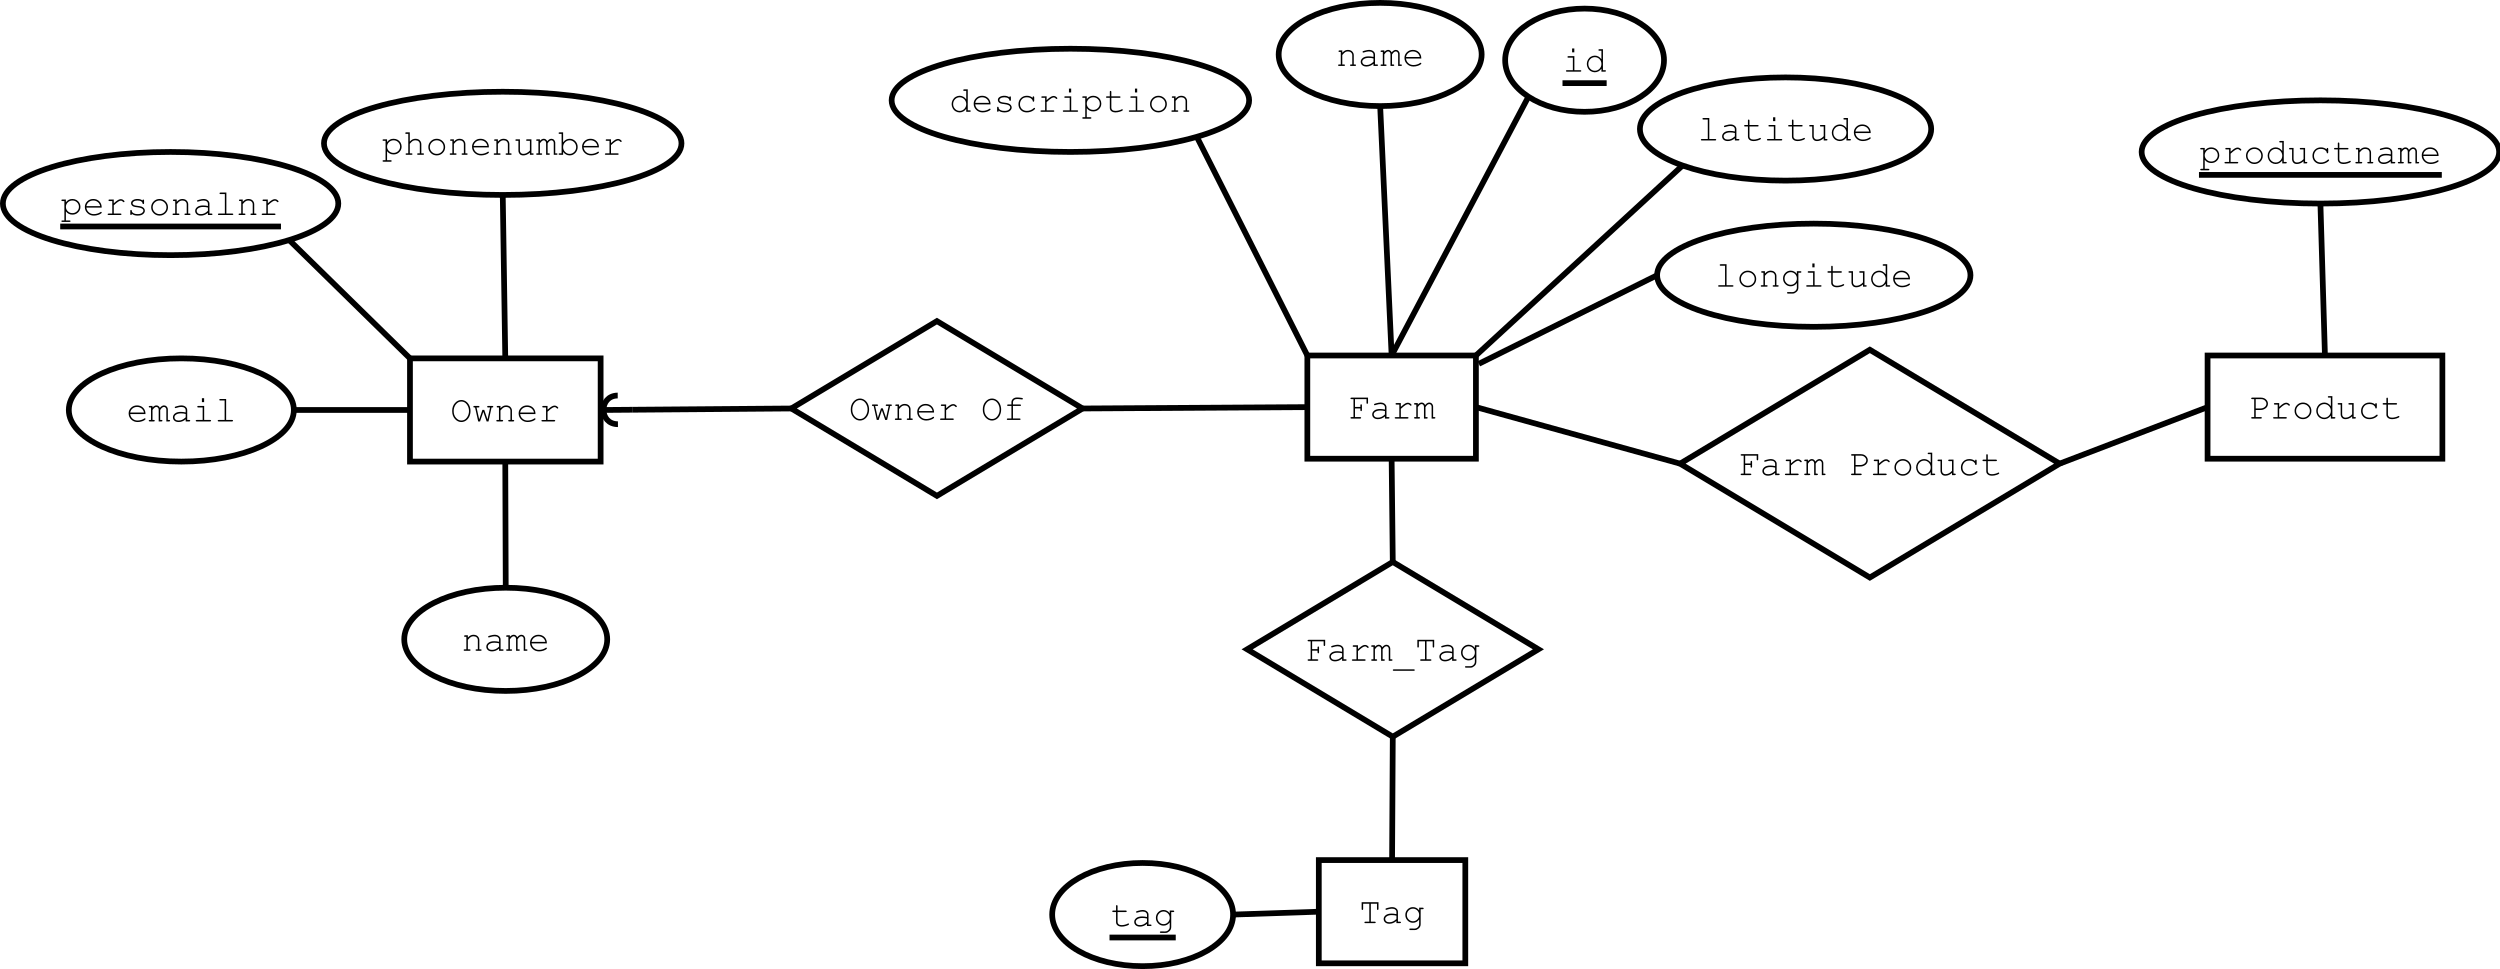 <?xml version="1.0" encoding="UTF-8"?>
<svg xmlns="http://www.w3.org/2000/svg" xmlns:xlink="http://www.w3.org/1999/xlink" width="872pt" height="338pt" viewBox="0 0 872 338" version="1.1">
<defs>
<g>
<symbol overflow="visible" id="glyph0-0">
<path style="stroke:none;" d="M 2.574 -3.531 L 2.574 -0.523 L 4.371 -0.523 C 4.496 -0.52 4.586 -0.496 4.641 -0.453 C 4.695 -0.402 4.723 -0.34 4.723 -0.262 C 4.723 -0.184 4.695 -0.121 4.641 -0.074 C 4.586 -0.023 4.496 0 4.371 0 L 1.344 0 C 1.215 0 1.125 -0.023 1.074 -0.074 C 1.016 -0.121 0.988 -0.184 0.992 -0.262 C 0.988 -0.34 1.016 -0.402 1.074 -0.453 C 1.125 -0.496 1.215 -0.52 1.344 -0.523 L 2.051 -0.523 L 2.051 -6.785 L 1.344 -6.785 C 1.215 -6.785 1.125 -6.809 1.074 -6.855 C 1.016 -6.902 0.988 -6.965 0.992 -7.047 C 0.988 -7.121 1.02 -7.188 1.086 -7.246 C 1.129 -7.285 1.215 -7.305 1.344 -7.309 L 7.121 -7.309 L 7.121 -5.504 C 7.117 -5.375 7.094 -5.285 7.047 -5.234 C 6.996 -5.176 6.934 -5.148 6.859 -5.152 C 6.777 -5.148 6.711 -5.176 6.664 -5.234 C 6.609 -5.285 6.586 -5.375 6.59 -5.504 L 6.59 -6.785 L 2.574 -6.785 L 2.574 -4.055 L 4.453 -4.055 L 4.453 -4.648 C 4.453 -4.77 4.477 -4.859 4.527 -4.914 C 4.578 -4.965 4.645 -4.992 4.723 -4.996 C 4.797 -4.992 4.859 -4.965 4.91 -4.914 C 4.957 -4.859 4.98 -4.77 4.984 -4.648 L 4.984 -2.938 C 4.98 -2.809 4.957 -2.719 4.91 -2.668 C 4.859 -2.609 4.797 -2.582 4.723 -2.586 C 4.645 -2.582 4.578 -2.609 4.527 -2.668 C 4.477 -2.719 4.453 -2.809 4.453 -2.938 L 4.453 -3.531 Z M 2.574 -3.531 "/>
</symbol>
<symbol overflow="visible" id="glyph0-1">
<path style="stroke:none;" d="M 5.348 0 L 5.348 -0.754 C 4.582 -0.113 3.77 0.203 2.906 0.207 C 2.273 0.203 1.781 0.047 1.43 -0.27 C 1.074 -0.59 0.895 -0.98 0.898 -1.441 C 0.895 -1.949 1.129 -2.391 1.598 -2.773 C 2.062 -3.148 2.742 -3.34 3.641 -3.344 C 3.879 -3.34 4.145 -3.324 4.43 -3.297 C 4.711 -3.262 5.016 -3.211 5.348 -3.148 L 5.348 -3.996 C 5.344 -4.285 5.211 -4.535 4.945 -4.746 C 4.68 -4.957 4.277 -5.062 3.746 -5.066 C 3.336 -5.062 2.766 -4.945 2.031 -4.711 C 1.895 -4.668 1.809 -4.645 1.773 -4.648 C 1.707 -4.645 1.648 -4.672 1.602 -4.723 C 1.551 -4.77 1.527 -4.832 1.531 -4.91 C 1.527 -4.98 1.551 -5.035 1.594 -5.078 C 1.648 -5.137 1.883 -5.223 2.297 -5.336 C 2.945 -5.508 3.438 -5.594 3.773 -5.598 C 4.434 -5.594 4.949 -5.43 5.32 -5.105 C 5.691 -4.777 5.875 -4.41 5.879 -3.996 L 5.879 -0.523 L 6.578 -0.523 C 6.703 -0.52 6.793 -0.496 6.852 -0.453 C 6.902 -0.402 6.93 -0.34 6.934 -0.262 C 6.93 -0.184 6.902 -0.121 6.852 -0.074 C 6.793 -0.023 6.703 0 6.578 0 Z M 5.348 -2.609 C 5.098 -2.68 4.836 -2.734 4.562 -2.766 C 4.285 -2.797 3.996 -2.812 3.699 -2.816 C 2.934 -2.812 2.34 -2.648 1.91 -2.324 C 1.586 -2.078 1.422 -1.785 1.426 -1.441 C 1.422 -1.125 1.547 -0.859 1.797 -0.645 C 2.043 -0.426 2.402 -0.316 2.879 -0.32 C 3.328 -0.316 3.75 -0.406 4.145 -0.59 C 4.531 -0.77 4.934 -1.059 5.348 -1.457 Z M 5.348 -2.609 "/>
</symbol>
<symbol overflow="visible" id="glyph0-2">
<path style="stroke:none;" d="M 3.211 -5.41 L 3.211 -4.086 C 3.891 -4.695 4.398 -5.094 4.742 -5.273 C 5.078 -5.449 5.395 -5.535 5.684 -5.539 C 5.996 -5.535 6.285 -5.43 6.555 -5.223 C 6.82 -5.012 6.953 -4.855 6.957 -4.746 C 6.953 -4.668 6.93 -4.602 6.879 -4.551 C 6.824 -4.496 6.758 -4.469 6.684 -4.473 C 6.641 -4.469 6.605 -4.477 6.578 -4.492 C 6.547 -4.504 6.492 -4.551 6.414 -4.637 C 6.266 -4.777 6.137 -4.879 6.031 -4.934 C 5.922 -4.988 5.816 -5.016 5.715 -5.016 C 5.48 -5.016 5.207 -4.922 4.887 -4.738 C 4.562 -4.555 4.004 -4.109 3.211 -3.398 L 3.211 -0.523 L 5.535 -0.523 C 5.66 -0.52 5.75 -0.496 5.809 -0.453 C 5.859 -0.402 5.887 -0.34 5.891 -0.262 C 5.887 -0.184 5.859 -0.121 5.809 -0.074 C 5.75 -0.023 5.66 0 5.535 0 L 1.418 0 C 1.293 0 1.203 -0.023 1.148 -0.07 C 1.094 -0.117 1.066 -0.18 1.066 -0.258 C 1.066 -0.328 1.09 -0.387 1.145 -0.434 C 1.191 -0.48 1.285 -0.504 1.418 -0.508 L 2.688 -0.508 L 2.688 -4.879 L 1.719 -4.879 C 1.59 -4.875 1.5 -4.898 1.449 -4.953 C 1.391 -5 1.363 -5.066 1.367 -5.148 C 1.363 -5.219 1.391 -5.281 1.445 -5.332 C 1.496 -5.383 1.586 -5.406 1.719 -5.41 Z M 3.211 -5.41 "/>
</symbol>
<symbol overflow="visible" id="glyph0-3">
<path style="stroke:none;" d="M 1.449 -5.41 L 1.449 -4.879 C 1.891 -5.355 2.34 -5.594 2.793 -5.598 C 3.062 -5.594 3.301 -5.523 3.504 -5.379 C 3.707 -5.234 3.875 -5.016 4.016 -4.73 C 4.246 -5.016 4.484 -5.234 4.727 -5.379 C 4.965 -5.523 5.203 -5.594 5.445 -5.598 C 5.82 -5.594 6.125 -5.473 6.352 -5.227 C 6.648 -4.91 6.797 -4.562 6.797 -4.191 L 6.797 -0.523 L 7.238 -0.523 C 7.359 -0.52 7.449 -0.496 7.508 -0.453 C 7.559 -0.402 7.586 -0.34 7.59 -0.262 C 7.586 -0.184 7.559 -0.121 7.508 -0.074 C 7.449 -0.023 7.359 0 7.238 0 L 6.273 0 L 6.273 -4.141 C 6.27 -4.406 6.188 -4.629 6.027 -4.805 C 5.863 -4.977 5.676 -5.062 5.465 -5.066 C 5.273 -5.062 5.07 -4.992 4.859 -4.852 C 4.645 -4.707 4.406 -4.422 4.137 -4.004 L 4.137 -0.523 L 4.574 -0.523 C 4.695 -0.52 4.785 -0.496 4.84 -0.453 C 4.895 -0.402 4.922 -0.34 4.922 -0.262 C 4.922 -0.184 4.895 -0.121 4.84 -0.074 C 4.785 -0.023 4.695 0 4.574 0 L 3.605 0 L 3.605 -4.105 C 3.602 -4.383 3.52 -4.613 3.355 -4.793 C 3.188 -4.973 3.004 -5.062 2.805 -5.066 C 2.613 -5.062 2.43 -5.004 2.25 -4.887 C 1.992 -4.715 1.723 -4.418 1.449 -4.004 L 1.449 -0.523 L 1.895 -0.523 C 2.016 -0.52 2.105 -0.496 2.16 -0.453 C 2.211 -0.402 2.238 -0.34 2.242 -0.262 C 2.238 -0.184 2.211 -0.121 2.16 -0.074 C 2.105 -0.023 2.016 0 1.895 0 L 0.48 0 C 0.355 0 0.266 -0.023 0.211 -0.074 C 0.156 -0.121 0.129 -0.184 0.133 -0.262 C 0.129 -0.34 0.156 -0.402 0.211 -0.453 C 0.266 -0.496 0.355 -0.52 0.48 -0.523 L 0.926 -0.523 L 0.926 -4.879 L 0.48 -4.879 C 0.355 -4.875 0.266 -4.898 0.211 -4.953 C 0.156 -5 0.129 -5.066 0.133 -5.148 C 0.129 -5.219 0.156 -5.281 0.211 -5.332 C 0.266 -5.383 0.355 -5.406 0.48 -5.41 Z M 1.449 -5.41 "/>
</symbol>
<symbol overflow="visible" id="glyph0-4">
<path style="stroke:none;" d="M 4.098 -8.102 L 4.098 -6.746 L 3.324 -6.746 L 3.324 -8.102 Z M 4.117 -5.41 L 4.117 -0.523 L 6.18 -0.523 C 6.305 -0.52 6.395 -0.496 6.453 -0.453 C 6.504 -0.402 6.531 -0.34 6.535 -0.262 C 6.531 -0.184 6.504 -0.121 6.453 -0.074 C 6.395 -0.023 6.305 0 6.18 0 L 1.531 0 C 1.402 0 1.312 -0.023 1.262 -0.074 C 1.203 -0.121 1.176 -0.184 1.18 -0.262 C 1.176 -0.34 1.203 -0.402 1.262 -0.453 C 1.312 -0.496 1.402 -0.52 1.531 -0.523 L 3.59 -0.523 L 3.59 -4.879 L 2.062 -4.879 C 1.938 -4.875 1.844 -4.898 1.789 -4.953 C 1.73 -5 1.703 -5.062 1.707 -5.141 C 1.703 -5.215 1.73 -5.281 1.785 -5.332 C 1.836 -5.383 1.93 -5.406 2.062 -5.41 Z M 4.117 -5.41 "/>
</symbol>
<symbol overflow="visible" id="glyph0-5">
<path style="stroke:none;" d="M 6.41 -7.84 L 6.41 -0.523 L 7.109 -0.523 C 7.234 -0.52 7.328 -0.496 7.383 -0.453 C 7.438 -0.402 7.465 -0.34 7.465 -0.262 C 7.465 -0.184 7.438 -0.121 7.383 -0.074 C 7.328 -0.023 7.234 0 7.109 0 L 5.879 0 L 5.879 -1.043 C 5.266 -0.211 4.492 0.203 3.559 0.207 C 3.082 0.203 2.629 0.082 2.195 -0.172 C 1.758 -0.422 1.414 -0.781 1.164 -1.25 C 0.91 -1.711 0.785 -2.191 0.785 -2.691 C 0.785 -3.188 0.91 -3.672 1.164 -4.137 C 1.414 -4.602 1.758 -4.961 2.195 -5.215 C 2.629 -5.469 3.086 -5.594 3.566 -5.598 C 4.48 -5.594 5.25 -5.18 5.879 -4.348 L 5.879 -7.309 L 5.18 -7.309 C 5.047 -7.305 4.953 -7.332 4.902 -7.383 C 4.848 -7.43 4.82 -7.492 4.824 -7.578 C 4.82 -7.648 4.848 -7.711 4.902 -7.766 C 4.953 -7.812 5.047 -7.84 5.18 -7.84 Z M 5.879 -2.691 C 5.875 -3.355 5.652 -3.918 5.203 -4.379 C 4.75 -4.832 4.215 -5.062 3.598 -5.066 C 2.973 -5.062 2.434 -4.832 1.984 -4.379 C 1.535 -3.918 1.312 -3.355 1.312 -2.691 C 1.312 -2.027 1.535 -1.469 1.984 -1.008 C 2.434 -0.547 2.973 -0.316 3.598 -0.32 C 4.215 -0.316 4.75 -0.547 5.203 -1.008 C 5.652 -1.469 5.875 -2.027 5.879 -2.691 Z M 5.879 -2.691 "/>
</symbol>
<symbol overflow="visible" id="glyph0-6">
<path style="stroke:none;" d="M 2.141 -5.41 L 2.141 -4.617 C 2.504 -4.984 2.836 -5.238 3.133 -5.383 C 3.426 -5.523 3.762 -5.594 4.137 -5.598 C 4.535 -5.594 4.898 -5.508 5.227 -5.34 C 5.461 -5.211 5.672 -5.004 5.863 -4.719 C 6.051 -4.426 6.145 -4.129 6.148 -3.828 L 6.148 -0.523 L 6.59 -0.523 C 6.711 -0.52 6.801 -0.496 6.859 -0.453 C 6.91 -0.402 6.938 -0.34 6.941 -0.262 C 6.938 -0.184 6.91 -0.121 6.859 -0.074 C 6.801 -0.023 6.711 0 6.59 0 L 5.184 0 C 5.055 0 4.965 -0.023 4.91 -0.074 C 4.855 -0.121 4.828 -0.184 4.828 -0.262 C 4.828 -0.34 4.855 -0.402 4.91 -0.453 C 4.965 -0.496 5.055 -0.52 5.184 -0.523 L 5.621 -0.523 L 5.621 -3.742 C 5.617 -4.109 5.484 -4.422 5.215 -4.68 C 4.941 -4.934 4.578 -5.062 4.129 -5.066 C 3.781 -5.062 3.48 -4.992 3.227 -4.855 C 2.973 -4.715 2.609 -4.367 2.141 -3.816 L 2.141 -0.523 L 2.734 -0.523 C 2.855 -0.52 2.945 -0.496 3.004 -0.453 C 3.055 -0.402 3.082 -0.34 3.086 -0.262 C 3.082 -0.184 3.055 -0.121 3.004 -0.074 C 2.945 -0.023 2.855 0 2.734 0 L 1.023 0 C 0.895 0 0.805 -0.023 0.754 -0.074 C 0.699 -0.121 0.672 -0.184 0.676 -0.262 C 0.672 -0.34 0.699 -0.402 0.754 -0.453 C 0.805 -0.496 0.895 -0.52 1.023 -0.523 L 1.617 -0.523 L 1.617 -4.879 L 1.176 -4.879 C 1.047 -4.875 0.957 -4.898 0.906 -4.953 C 0.848 -5 0.82 -5.066 0.824 -5.148 C 0.82 -5.219 0.848 -5.281 0.906 -5.332 C 0.957 -5.383 1.047 -5.406 1.176 -5.41 Z M 2.141 -5.41 "/>
</symbol>
<symbol overflow="visible" id="glyph0-7">
<path style="stroke:none;" d="M 6.676 -2.578 L 1.332 -2.578 C 1.418 -1.898 1.703 -1.352 2.184 -0.941 C 2.656 -0.523 3.246 -0.316 3.953 -0.32 C 4.344 -0.316 4.754 -0.379 5.184 -0.512 C 5.609 -0.637 5.961 -0.809 6.234 -1.023 C 6.312 -1.082 6.379 -1.113 6.441 -1.117 C 6.504 -1.113 6.562 -1.086 6.613 -1.039 C 6.664 -0.984 6.691 -0.926 6.691 -0.855 C 6.691 -0.785 6.656 -0.715 6.59 -0.648 C 6.387 -0.438 6.031 -0.242 5.523 -0.062 C 5.012 0.117 4.488 0.203 3.953 0.207 C 3.051 0.203 2.301 -0.086 1.703 -0.676 C 1.098 -1.262 0.797 -1.977 0.801 -2.816 C 0.797 -3.578 1.078 -4.23 1.645 -4.777 C 2.207 -5.32 2.906 -5.594 3.742 -5.598 C 4.598 -5.594 5.305 -5.316 5.859 -4.758 C 6.414 -4.195 6.684 -3.469 6.676 -2.578 Z M 6.148 -3.109 C 6.039 -3.688 5.766 -4.16 5.324 -4.523 C 4.879 -4.883 4.352 -5.062 3.742 -5.066 C 3.129 -5.062 2.602 -4.883 2.16 -4.527 C 1.719 -4.168 1.445 -3.695 1.336 -3.109 Z M 6.148 -3.109 "/>
</symbol>
<symbol overflow="visible" id="glyph0-8">
<path style="stroke:none;" d="M 5.57 -5.066 C 5.566 -5.184 5.59 -5.27 5.645 -5.328 C 5.691 -5.379 5.758 -5.406 5.836 -5.41 C 5.914 -5.406 5.977 -5.379 6.027 -5.328 C 6.074 -5.27 6.098 -5.18 6.102 -5.055 L 6.102 -4.152 C 6.098 -4.023 6.074 -3.934 6.027 -3.883 C 5.977 -3.828 5.914 -3.801 5.836 -3.805 C 5.762 -3.801 5.699 -3.824 5.656 -3.871 C 5.605 -3.914 5.578 -3.988 5.57 -4.098 C 5.543 -4.344 5.414 -4.551 5.184 -4.715 C 4.84 -4.945 4.387 -5.062 3.828 -5.066 C 3.238 -5.062 2.785 -4.945 2.461 -4.711 C 2.215 -4.531 2.09 -4.328 2.094 -4.109 C 2.09 -3.855 2.238 -3.648 2.531 -3.484 C 2.727 -3.367 3.105 -3.277 3.668 -3.219 C 4.395 -3.133 4.898 -3.043 5.184 -2.949 C 5.586 -2.801 5.887 -2.602 6.086 -2.344 C 6.281 -2.086 6.379 -1.805 6.383 -1.504 C 6.379 -1.055 6.164 -0.656 5.738 -0.312 C 5.309 0.035 4.684 0.203 3.855 0.207 C 3.023 0.203 2.344 -0.004 1.816 -0.426 C 1.816 -0.281 1.809 -0.188 1.793 -0.148 C 1.777 -0.102 1.746 -0.066 1.703 -0.043 C 1.656 -0.012 1.605 0 1.555 0 C 1.477 0 1.414 -0.027 1.367 -0.082 C 1.312 -0.137 1.289 -0.227 1.293 -0.352 L 1.293 -1.43 C 1.289 -1.555 1.312 -1.645 1.363 -1.699 C 1.41 -1.754 1.473 -1.781 1.555 -1.781 C 1.625 -1.781 1.691 -1.754 1.746 -1.703 C 1.797 -1.648 1.82 -1.578 1.824 -1.492 C 1.82 -1.301 1.871 -1.141 1.969 -1.012 C 2.113 -0.809 2.344 -0.645 2.664 -0.516 C 2.98 -0.383 3.371 -0.316 3.836 -0.32 C 4.516 -0.316 5.023 -0.441 5.359 -0.699 C 5.691 -0.949 5.859 -1.219 5.859 -1.504 C 5.859 -1.828 5.688 -2.09 5.352 -2.285 C 5.008 -2.48 4.512 -2.609 3.863 -2.68 C 3.207 -2.742 2.742 -2.832 2.461 -2.941 C 2.176 -3.051 1.953 -3.211 1.797 -3.43 C 1.637 -3.641 1.559 -3.875 1.562 -4.129 C 1.559 -4.578 1.777 -4.934 2.223 -5.199 C 2.66 -5.461 3.188 -5.594 3.805 -5.598 C 4.523 -5.594 5.113 -5.418 5.57 -5.066 Z M 5.57 -5.066 "/>
</symbol>
<symbol overflow="visible" id="glyph0-9">
<path style="stroke:none;" d="M 6.027 -4.879 L 6.027 -5.055 C 6.023 -5.18 6.047 -5.27 6.102 -5.328 C 6.148 -5.379 6.211 -5.406 6.289 -5.41 C 6.367 -5.406 6.434 -5.379 6.484 -5.328 C 6.531 -5.27 6.555 -5.18 6.559 -5.055 L 6.559 -3.867 C 6.551 -3.734 6.527 -3.641 6.48 -3.59 C 6.434 -3.535 6.367 -3.508 6.289 -3.512 C 6.215 -3.508 6.156 -3.531 6.109 -3.582 C 6.059 -3.625 6.031 -3.707 6.027 -3.824 C 6 -4.117 5.805 -4.398 5.445 -4.664 C 5.078 -4.93 4.59 -5.062 3.973 -5.066 C 3.191 -5.062 2.598 -4.82 2.199 -4.336 C 1.793 -3.848 1.594 -3.289 1.594 -2.66 C 1.594 -1.98 1.816 -1.418 2.262 -0.98 C 2.707 -0.535 3.281 -0.316 3.992 -0.32 C 4.398 -0.316 4.816 -0.391 5.238 -0.543 C 5.66 -0.691 6.039 -0.934 6.383 -1.27 C 6.469 -1.352 6.547 -1.395 6.613 -1.395 C 6.684 -1.395 6.742 -1.367 6.793 -1.32 C 6.836 -1.27 6.859 -1.211 6.863 -1.145 C 6.859 -0.961 6.652 -0.734 6.234 -0.461 C 5.555 -0.016 4.797 0.203 3.965 0.207 C 3.117 0.203 2.422 -0.062 1.883 -0.602 C 1.336 -1.137 1.066 -1.82 1.066 -2.656 C 1.066 -3.496 1.344 -4.199 1.898 -4.758 C 2.453 -5.316 3.152 -5.594 4.004 -5.598 C 4.805 -5.594 5.48 -5.355 6.027 -4.879 Z M 6.027 -4.879 "/>
</symbol>
<symbol overflow="visible" id="glyph0-10">
<path style="stroke:none;" d="M 1.863 -5.41 L 1.863 -4.453 C 2.172 -4.832 2.504 -5.117 2.867 -5.309 C 3.223 -5.5 3.648 -5.594 4.137 -5.598 C 4.652 -5.594 5.129 -5.473 5.566 -5.234 C 6.004 -4.988 6.34 -4.652 6.582 -4.223 C 6.816 -3.789 6.938 -3.336 6.941 -2.867 C 6.938 -2.109 6.668 -1.465 6.129 -0.934 C 5.59 -0.395 4.926 -0.129 4.141 -0.133 C 3.199 -0.129 2.441 -0.508 1.863 -1.273 L 1.863 1.887 L 3.137 1.887 C 3.258 1.887 3.348 1.91 3.402 1.957 C 3.453 2.004 3.48 2.066 3.484 2.148 C 3.48 2.223 3.453 2.285 3.402 2.336 C 3.348 2.383 3.258 2.406 3.137 2.41 L 0.633 2.41 C 0.508 2.406 0.418 2.383 0.363 2.336 C 0.309 2.285 0.281 2.223 0.281 2.148 C 0.281 2.066 0.309 2.004 0.363 1.957 C 0.418 1.91 0.508 1.887 0.633 1.887 L 1.336 1.887 L 1.336 -4.879 L 0.633 -4.879 C 0.508 -4.875 0.418 -4.898 0.363 -4.953 C 0.309 -5 0.281 -5.066 0.281 -5.148 C 0.281 -5.219 0.309 -5.281 0.363 -5.332 C 0.418 -5.383 0.508 -5.406 0.633 -5.41 Z M 6.41 -2.867 C 6.41 -3.469 6.188 -3.988 5.75 -4.418 C 5.305 -4.848 4.77 -5.062 4.141 -5.066 C 3.504 -5.062 2.965 -4.844 2.523 -4.414 C 2.082 -3.977 1.863 -3.461 1.863 -2.867 C 1.863 -2.258 2.082 -1.742 2.523 -1.312 C 2.965 -0.879 3.504 -0.66 4.141 -0.664 C 4.77 -0.66 5.305 -0.875 5.746 -1.309 C 6.188 -1.738 6.41 -2.258 6.41 -2.867 Z M 6.41 -2.867 "/>
</symbol>
<symbol overflow="visible" id="glyph0-11">
<path style="stroke:none;" d="M 2.762 -5.41 L 5.609 -5.41 C 5.73 -5.406 5.82 -5.383 5.879 -5.332 C 5.93 -5.281 5.957 -5.215 5.961 -5.141 C 5.957 -5.062 5.93 -5 5.879 -4.953 C 5.82 -4.898 5.73 -4.875 5.609 -4.879 L 2.762 -4.879 L 2.762 -1.387 C 2.758 -1.078 2.879 -0.824 3.125 -0.625 C 3.367 -0.418 3.727 -0.316 4.199 -0.32 C 4.551 -0.316 4.934 -0.367 5.348 -0.477 C 5.758 -0.578 6.078 -0.699 6.309 -0.836 C 6.391 -0.887 6.461 -0.914 6.516 -0.918 C 6.578 -0.914 6.633 -0.887 6.688 -0.84 C 6.734 -0.785 6.762 -0.727 6.766 -0.656 C 6.762 -0.594 6.734 -0.535 6.684 -0.48 C 6.547 -0.34 6.223 -0.188 5.711 -0.031 C 5.195 0.129 4.703 0.203 4.234 0.207 C 3.621 0.203 3.133 0.062 2.773 -0.223 C 2.406 -0.512 2.227 -0.898 2.23 -1.387 L 2.23 -4.879 L 1.262 -4.879 C 1.133 -4.875 1.043 -4.898 0.992 -4.953 C 0.934 -5 0.906 -5.066 0.91 -5.148 C 0.906 -5.219 0.934 -5.281 0.992 -5.332 C 1.043 -5.383 1.133 -5.406 1.262 -5.41 L 2.23 -5.41 L 2.23 -6.957 C 2.227 -7.078 2.25 -7.168 2.305 -7.227 C 2.352 -7.277 2.414 -7.305 2.492 -7.309 C 2.566 -7.305 2.633 -7.277 2.684 -7.227 C 2.734 -7.168 2.758 -7.078 2.762 -6.957 Z M 2.762 -5.41 "/>
</symbol>
<symbol overflow="visible" id="glyph0-12">
<path style="stroke:none;" d="M 6.77 -2.691 C 6.766 -1.887 6.48 -1.203 5.91 -0.641 C 5.336 -0.074 4.645 0.203 3.84 0.207 C 3.02 0.203 2.328 -0.078 1.762 -0.645 C 1.188 -1.215 0.902 -1.895 0.906 -2.691 C 0.902 -3.488 1.188 -4.172 1.762 -4.742 C 2.328 -5.309 3.02 -5.594 3.84 -5.598 C 4.645 -5.594 5.336 -5.312 5.91 -4.746 C 6.48 -4.18 6.766 -3.492 6.77 -2.691 Z M 6.242 -2.691 C 6.238 -3.348 6.004 -3.91 5.539 -4.371 C 5.066 -4.832 4.5 -5.062 3.836 -5.066 C 3.168 -5.062 2.602 -4.828 2.133 -4.367 C 1.664 -3.898 1.43 -3.34 1.43 -2.691 C 1.43 -2.039 1.664 -1.484 2.133 -1.02 C 2.602 -0.551 3.168 -0.316 3.836 -0.32 C 4.5 -0.316 5.066 -0.547 5.539 -1.016 C 6.004 -1.477 6.238 -2.035 6.242 -2.691 Z M 6.242 -2.691 "/>
</symbol>
<symbol overflow="visible" id="glyph0-13">
<path style="stroke:none;" d="M 4.105 -7.84 L 4.105 -0.523 L 6.164 -0.523 C 6.293 -0.52 6.383 -0.496 6.438 -0.453 C 6.488 -0.402 6.516 -0.34 6.52 -0.262 C 6.516 -0.184 6.488 -0.121 6.438 -0.074 C 6.383 -0.023 6.293 0 6.164 0 L 1.52 0 C 1.391 0 1.301 -0.023 1.25 -0.074 C 1.191 -0.121 1.164 -0.184 1.168 -0.262 C 1.164 -0.34 1.191 -0.402 1.25 -0.453 C 1.301 -0.496 1.391 -0.52 1.52 -0.523 L 3.578 -0.523 L 3.578 -7.309 L 2.066 -7.309 C 1.938 -7.305 1.848 -7.332 1.793 -7.383 C 1.738 -7.43 1.711 -7.492 1.711 -7.578 C 1.711 -7.648 1.738 -7.711 1.793 -7.766 C 1.848 -7.812 1.938 -7.84 2.066 -7.84 Z M 4.105 -7.84 "/>
</symbol>
<symbol overflow="visible" id="glyph0-14">
<path style="stroke:none;" d="M 5.633 0 L 5.633 -0.77 C 4.914 -0.117 4.141 0.203 3.312 0.207 C 2.797 0.203 2.406 0.066 2.141 -0.211 C 1.793 -0.578 1.621 -1.004 1.625 -1.492 L 1.625 -4.879 L 0.918 -4.879 C 0.789 -4.875 0.699 -4.898 0.648 -4.953 C 0.594 -5 0.566 -5.066 0.57 -5.148 C 0.566 -5.219 0.594 -5.281 0.648 -5.332 C 0.699 -5.383 0.789 -5.406 0.918 -5.41 L 2.148 -5.41 L 2.148 -1.492 C 2.145 -1.148 2.254 -0.867 2.473 -0.648 C 2.688 -0.426 2.957 -0.316 3.285 -0.32 C 4.137 -0.316 4.918 -0.707 5.633 -1.492 L 5.633 -4.879 L 4.668 -4.879 C 4.539 -4.875 4.449 -4.898 4.398 -4.953 C 4.34 -5 4.312 -5.066 4.316 -5.148 C 4.312 -5.219 4.34 -5.281 4.398 -5.332 C 4.449 -5.383 4.539 -5.406 4.668 -5.41 L 6.16 -5.41 L 6.16 -0.523 L 6.602 -0.523 C 6.723 -0.52 6.812 -0.496 6.871 -0.453 C 6.922 -0.402 6.949 -0.34 6.953 -0.262 C 6.949 -0.184 6.922 -0.121 6.871 -0.074 C 6.812 -0.023 6.723 0 6.602 0 Z M 5.633 0 "/>
</symbol>
<symbol overflow="visible" id="glyph0-15">
<path style="stroke:none;" d="M 5.602 -4.449 L 5.602 -5.41 L 6.832 -5.41 C 6.957 -5.406 7.047 -5.383 7.102 -5.332 C 7.156 -5.281 7.184 -5.215 7.184 -5.141 C 7.184 -5.062 7.156 -5 7.102 -4.953 C 7.047 -4.898 6.957 -4.875 6.832 -4.879 L 6.129 -4.879 L 6.129 0.363 C 6.129 0.711 6.051 1.023 5.902 1.301 C 5.801 1.48 5.637 1.668 5.402 1.867 C 5.168 2.059 4.953 2.199 4.766 2.285 C 4.57 2.367 4.316 2.406 3.996 2.41 L 2.512 2.41 C 2.383 2.406 2.293 2.383 2.242 2.336 C 2.184 2.285 2.156 2.223 2.16 2.148 C 2.156 2.066 2.184 2 2.242 1.953 C 2.293 1.898 2.383 1.875 2.512 1.879 L 4.016 1.887 C 4.32 1.887 4.602 1.805 4.852 1.648 C 5.098 1.484 5.301 1.254 5.465 0.957 C 5.555 0.777 5.602 0.555 5.602 0.289 L 5.602 -1.285 C 5.039 -0.512 4.312 -0.129 3.43 -0.133 C 2.703 -0.129 2.082 -0.395 1.562 -0.934 C 1.039 -1.465 0.777 -2.109 0.781 -2.867 C 0.777 -3.617 1.039 -4.262 1.562 -4.797 C 2.082 -5.328 2.703 -5.594 3.43 -5.598 C 4.312 -5.594 5.039 -5.211 5.602 -4.449 Z M 5.602 -2.867 C 5.602 -3.48 5.391 -4.004 4.969 -4.43 C 4.547 -4.852 4.039 -5.062 3.453 -5.066 C 2.863 -5.062 2.359 -4.848 1.941 -4.426 C 1.52 -3.996 1.312 -3.477 1.312 -2.867 C 1.312 -2.246 1.52 -1.727 1.941 -1.301 C 2.359 -0.875 2.863 -0.66 3.453 -0.664 C 4.039 -0.66 4.547 -0.875 4.969 -1.301 C 5.391 -1.727 5.602 -2.246 5.602 -2.867 Z M 5.602 -2.867 "/>
</symbol>
<symbol overflow="visible" id="glyph0-16">
<path style="stroke:none;" d="M 4.098 -6.785 L 4.098 -0.523 L 5.461 -0.523 C 5.586 -0.52 5.672 -0.496 5.727 -0.453 C 5.777 -0.402 5.805 -0.34 5.809 -0.262 C 5.805 -0.184 5.777 -0.121 5.727 -0.074 C 5.672 -0.023 5.586 0 5.461 0 L 2.203 0 C 2.078 0 1.988 -0.023 1.938 -0.074 C 1.879 -0.121 1.852 -0.184 1.855 -0.262 C 1.852 -0.34 1.879 -0.402 1.938 -0.453 C 1.988 -0.496 2.078 -0.52 2.203 -0.523 L 3.566 -0.523 L 3.566 -6.785 L 1.418 -6.785 L 1.418 -4.965 C 1.418 -4.832 1.391 -4.742 1.344 -4.691 C 1.293 -4.633 1.23 -4.605 1.156 -4.609 C 1.078 -4.605 1.016 -4.633 0.969 -4.691 C 0.914 -4.742 0.891 -4.832 0.895 -4.965 L 0.895 -7.309 L 6.77 -7.309 L 6.77 -4.965 C 6.766 -4.832 6.742 -4.742 6.699 -4.691 C 6.648 -4.633 6.586 -4.605 6.508 -4.609 C 6.426 -4.605 6.363 -4.633 6.316 -4.691 C 6.27 -4.742 6.246 -4.832 6.246 -4.965 L 6.246 -6.785 Z M 4.098 -6.785 "/>
</symbol>
<symbol overflow="visible" id="glyph0-17">
<path style="stroke:none;" d="M 7.328 3.504 L 0.352 3.504 C 0.227 3.504 0.137 3.477 0.082 3.43 C 0.027 3.379 0 3.316 0 3.242 C 0 3.16 0.027 3.098 0.082 3.051 C 0.137 3 0.227 2.977 0.352 2.98 L 7.328 2.98 C 7.453 2.977 7.543 3 7.598 3.051 C 7.648 3.098 7.676 3.16 7.676 3.242 C 7.676 3.316 7.648 3.379 7.598 3.43 C 7.543 3.477 7.453 3.504 7.328 3.504 Z M 7.328 3.504 "/>
</symbol>
<symbol overflow="visible" id="glyph0-18">
<path style="stroke:none;" d="M 7.047 -3.637 C 7.043 -2.934 6.902 -2.285 6.621 -1.688 C 6.336 -1.09 5.945 -0.625 5.449 -0.293 C 4.949 0.039 4.414 0.203 3.848 0.207 C 3 0.203 2.254 -0.152 1.613 -0.871 C 0.965 -1.586 0.645 -2.508 0.648 -3.637 C 0.645 -4.762 0.965 -5.684 1.613 -6.402 C 2.254 -7.117 3 -7.477 3.848 -7.477 C 4.414 -7.477 4.945 -7.309 5.445 -6.977 C 5.938 -6.641 6.328 -6.176 6.617 -5.582 C 6.898 -4.984 7.043 -4.336 7.047 -3.637 Z M 6.516 -3.637 C 6.516 -4.488 6.266 -5.254 5.77 -5.934 C 5.273 -6.609 4.633 -6.949 3.848 -6.953 C 3.109 -6.949 2.48 -6.625 1.957 -5.98 C 1.434 -5.328 1.172 -4.547 1.176 -3.637 C 1.172 -2.656 1.445 -1.859 1.996 -1.246 C 2.539 -0.625 3.156 -0.316 3.848 -0.32 C 4.633 -0.316 5.273 -0.652 5.77 -1.332 C 6.266 -2.004 6.516 -2.773 6.516 -3.637 Z M 6.516 -3.637 "/>
</symbol>
<symbol overflow="visible" id="glyph0-19">
<path style="stroke:none;" d="M 5.648 0 L 4.996 0.008 L 3.84 -3.367 L 2.691 0.008 L 2.043 0 L 0.957 -4.879 L 0.699 -4.879 C 0.57 -4.875 0.48 -4.898 0.43 -4.953 C 0.375 -5 0.352 -5.066 0.352 -5.148 C 0.352 -5.219 0.375 -5.281 0.43 -5.332 C 0.48 -5.383 0.57 -5.406 0.699 -5.41 L 2.141 -5.41 C 2.262 -5.406 2.352 -5.383 2.41 -5.332 C 2.461 -5.281 2.488 -5.215 2.492 -5.141 C 2.488 -5.062 2.461 -5 2.41 -4.953 C 2.352 -4.898 2.262 -4.875 2.141 -4.879 L 1.473 -4.879 L 2.406 -0.719 L 3.523 -4.043 L 4.148 -4.043 L 5.297 -0.719 L 6.191 -4.879 L 5.527 -4.879 C 5.398 -4.875 5.309 -4.898 5.254 -4.953 C 5.195 -5 5.168 -5.066 5.172 -5.148 C 5.168 -5.219 5.195 -5.281 5.254 -5.332 C 5.305 -5.383 5.395 -5.406 5.527 -5.41 L 6.965 -5.41 C 7.094 -5.406 7.184 -5.383 7.238 -5.332 C 7.289 -5.281 7.316 -5.215 7.32 -5.141 C 7.316 -5.062 7.289 -5 7.238 -4.953 C 7.184 -4.898 7.094 -4.875 6.965 -4.879 L 6.715 -4.879 Z M 5.648 0 "/>
</symbol>
<symbol overflow="visible" id="glyph0-20">
<path style="stroke:none;" d="M 2.113 -7.84 L 2.113 -4.609 C 2.441 -4.969 2.762 -5.223 3.07 -5.375 C 3.375 -5.52 3.715 -5.594 4.098 -5.598 C 4.504 -5.594 4.852 -5.523 5.137 -5.379 C 5.422 -5.234 5.66 -5.012 5.852 -4.719 C 6.043 -4.418 6.141 -4.105 6.141 -3.777 L 6.141 -0.523 L 6.727 -0.523 C 6.855 -0.52 6.945 -0.496 7 -0.453 C 7.051 -0.402 7.078 -0.34 7.078 -0.262 C 7.078 -0.184 7.051 -0.121 7 -0.074 C 6.945 -0.023 6.855 0 6.727 0 L 5.023 0 C 4.891 0 4.801 -0.023 4.746 -0.074 C 4.691 -0.121 4.664 -0.184 4.668 -0.262 C 4.664 -0.34 4.691 -0.402 4.746 -0.453 C 4.801 -0.496 4.891 -0.52 5.023 -0.523 L 5.609 -0.523 L 5.609 -3.742 C 5.605 -4.117 5.469 -4.434 5.199 -4.688 C 4.926 -4.941 4.547 -5.066 4.059 -5.07 C 3.672 -5.066 3.344 -4.977 3.078 -4.793 C 2.879 -4.656 2.559 -4.34 2.113 -3.848 L 2.113 -0.523 L 2.703 -0.523 C 2.824 -0.52 2.914 -0.496 2.973 -0.453 C 3.023 -0.402 3.051 -0.34 3.055 -0.262 C 3.051 -0.184 3.023 -0.121 2.973 -0.074 C 2.914 -0.023 2.824 0 2.703 0 L 0.992 0 C 0.863 0 0.773 -0.023 0.723 -0.074 C 0.668 -0.121 0.645 -0.184 0.645 -0.262 C 0.645 -0.34 0.668 -0.402 0.723 -0.453 C 0.773 -0.496 0.863 -0.52 0.992 -0.523 L 1.586 -0.523 L 1.586 -7.309 L 0.879 -7.309 C 0.754 -7.305 0.664 -7.332 0.613 -7.383 C 0.555 -7.43 0.527 -7.492 0.531 -7.578 C 0.527 -7.648 0.555 -7.711 0.613 -7.766 C 0.664 -7.812 0.754 -7.84 0.879 -7.84 Z M 2.113 -7.84 "/>
</symbol>
<symbol overflow="visible" id="glyph0-21">
<path style="stroke:none;" d="M 1.863 -7.84 L 1.863 -4.359 C 2.496 -5.184 3.258 -5.594 4.152 -5.598 C 4.918 -5.594 5.574 -5.316 6.121 -4.762 C 6.664 -4.203 6.938 -3.523 6.941 -2.719 C 6.938 -1.898 6.66 -1.203 6.113 -0.641 C 5.559 -0.074 4.906 0.203 4.152 0.207 C 3.234 0.203 2.473 -0.207 1.863 -1.031 L 1.863 0 L 0.633 0 C 0.508 0 0.418 -0.023 0.363 -0.074 C 0.309 -0.121 0.281 -0.184 0.281 -0.262 C 0.281 -0.34 0.309 -0.402 0.363 -0.453 C 0.418 -0.496 0.508 -0.52 0.633 -0.523 L 1.336 -0.523 L 1.336 -7.309 L 0.633 -7.309 C 0.508 -7.305 0.418 -7.332 0.363 -7.383 C 0.309 -7.43 0.281 -7.492 0.281 -7.578 C 0.281 -7.648 0.309 -7.711 0.363 -7.766 C 0.418 -7.812 0.508 -7.84 0.633 -7.84 Z M 6.414 -2.691 C 6.41 -3.348 6.184 -3.91 5.734 -4.375 C 5.277 -4.832 4.746 -5.062 4.141 -5.066 C 3.531 -5.062 3 -4.832 2.547 -4.375 C 2.09 -3.91 1.863 -3.348 1.867 -2.691 C 1.863 -2.027 2.09 -1.469 2.547 -1.008 C 3 -0.547 3.531 -0.316 4.141 -0.32 C 4.746 -0.316 5.277 -0.547 5.734 -1.008 C 6.184 -1.469 6.41 -2.027 6.414 -2.691 Z M 6.414 -2.691 "/>
</symbol>
<symbol overflow="visible" id="glyph0-22">
<path style="stroke:none;" d=""/>
</symbol>
<symbol overflow="visible" id="glyph0-23">
<path style="stroke:none;" d="M 3.492 -4.879 L 3.492 -0.523 L 5.797 -0.523 C 5.918 -0.52 6.008 -0.496 6.066 -0.453 C 6.117 -0.402 6.145 -0.34 6.148 -0.262 C 6.145 -0.184 6.117 -0.121 6.066 -0.074 C 6.008 -0.023 5.918 0 5.797 0 L 1.691 0 C 1.562 0 1.473 -0.023 1.422 -0.074 C 1.367 -0.121 1.34 -0.184 1.344 -0.262 C 1.34 -0.34 1.367 -0.402 1.422 -0.453 C 1.473 -0.496 1.562 -0.52 1.691 -0.523 L 2.961 -0.523 L 2.961 -4.879 L 1.824 -4.879 C 1.695 -4.875 1.605 -4.898 1.555 -4.953 C 1.496 -5 1.469 -5.066 1.473 -5.148 C 1.469 -5.219 1.496 -5.281 1.555 -5.332 C 1.605 -5.383 1.695 -5.406 1.824 -5.41 L 2.961 -5.41 L 2.961 -6.203 C 2.957 -6.641 3.137 -7.023 3.496 -7.352 C 3.852 -7.676 4.328 -7.84 4.922 -7.84 C 5.414 -7.84 5.941 -7.793 6.508 -7.703 C 6.719 -7.668 6.848 -7.629 6.891 -7.582 C 6.934 -7.535 6.953 -7.473 6.957 -7.402 C 6.953 -7.324 6.93 -7.262 6.883 -7.215 C 6.832 -7.164 6.766 -7.141 6.684 -7.145 C 6.648 -7.141 6.594 -7.148 6.516 -7.164 C 5.883 -7.258 5.352 -7.305 4.922 -7.309 C 4.461 -7.305 4.105 -7.191 3.863 -6.969 C 3.613 -6.742 3.492 -6.488 3.492 -6.203 L 3.492 -5.41 L 5.945 -5.41 C 6.066 -5.406 6.156 -5.383 6.215 -5.332 C 6.266 -5.281 6.293 -5.215 6.297 -5.141 C 6.293 -5.062 6.266 -5 6.215 -4.953 C 6.156 -4.898 6.066 -4.875 5.945 -4.879 Z M 3.492 -4.879 "/>
</symbol>
<symbol overflow="visible" id="glyph0-24">
<path style="stroke:none;" d="M 2.699 -3 L 2.699 -0.523 L 4.496 -0.523 C 4.617 -0.52 4.707 -0.496 4.766 -0.453 C 4.816 -0.402 4.844 -0.34 4.848 -0.262 C 4.844 -0.184 4.816 -0.121 4.766 -0.074 C 4.707 -0.023 4.617 0 4.496 0 L 1.469 0 C 1.34 0 1.25 -0.023 1.199 -0.074 C 1.141 -0.121 1.113 -0.184 1.117 -0.262 C 1.113 -0.34 1.141 -0.402 1.199 -0.453 C 1.25 -0.496 1.34 -0.52 1.469 -0.523 L 2.172 -0.523 L 2.172 -6.785 L 1.469 -6.785 C 1.34 -6.785 1.25 -6.809 1.199 -6.855 C 1.141 -6.902 1.113 -6.965 1.117 -7.047 C 1.113 -7.121 1.141 -7.184 1.199 -7.234 C 1.25 -7.281 1.34 -7.305 1.469 -7.309 L 4.516 -7.309 C 5.234 -7.305 5.824 -7.094 6.281 -6.672 C 6.734 -6.246 6.961 -5.75 6.965 -5.18 C 6.961 -4.84 6.887 -4.535 6.742 -4.266 C 6.59 -3.992 6.414 -3.777 6.211 -3.629 C 5.898 -3.395 5.574 -3.227 5.242 -3.117 C 4.996 -3.039 4.695 -3 4.34 -3 Z M 2.699 -3.523 L 4.371 -3.523 C 4.758 -3.52 5.121 -3.605 5.461 -3.781 C 5.801 -3.953 6.047 -4.168 6.207 -4.418 C 6.359 -4.668 6.438 -4.922 6.441 -5.18 C 6.438 -5.59 6.262 -5.957 5.91 -6.289 C 5.555 -6.617 5.105 -6.785 4.566 -6.785 L 2.699 -6.785 Z M 2.699 -3.523 "/>
</symbol>
</g>
</defs>
<g id="surface656174">
<rect x="0" y="0" width="872" height="338" style="fill:rgb(100%,100%,100%);fill-opacity:1;stroke:none;"/>
<path style="fill-rule:evenodd;fill:rgb(100%,100%,100%);fill-opacity:1;stroke-width:0.1;stroke-linecap:butt;stroke-linejoin:miter;stroke:rgb(0%,0%,0%);stroke-opacity:1;stroke-miterlimit:10;" d="M 36.8 20 L 39.74 20 L 39.74 21.8 L 36.8 21.8 Z M 36.8 20 " transform="matrix(20,0,0,20,-280,-276)"/>
<g style="fill:rgb(0%,0%,0%);fill-opacity:1;">
  <use xlink:href="#glyph0-0" x="470.047" y="146"/>
  <use xlink:href="#glyph0-1" x="477.723" y="146"/>
  <use xlink:href="#glyph0-2" x="485.398" y="146"/>
  <use xlink:href="#glyph0-3" x="493.074" y="146"/>
</g>
<path style="fill-rule:evenodd;fill:rgb(100%,100%,100%);fill-opacity:1;stroke-width:0.1;stroke-linecap:butt;stroke-linejoin:miter;stroke:rgb(0%,0%,0%);stroke-opacity:1;stroke-miterlimit:10;" d="M 43.02 14.85 C 43.02 15.347 42.4 15.75 41.635 15.75 C 40.87 15.75 40.25 15.347 40.25 14.85 C 40.25 14.353 40.87 13.95 41.635 13.95 C 42.4 13.95 43.02 14.353 43.02 14.85 " transform="matrix(20,0,0,20,-280,-276)"/>
<g style="fill:rgb(0%,0%,0%);fill-opacity:1;">
  <use xlink:href="#glyph0-4" x="545.023" y="25"/>
  <use xlink:href="#glyph0-5" x="552.699" y="25"/>
</g>
<path style="fill:none;stroke-width:0.1;stroke-linecap:butt;stroke-linejoin:miter;stroke:rgb(0%,0%,0%);stroke-opacity:1;stroke-miterlimit:10;" d="M 41.25 15.25 L 42.02 15.25 " transform="matrix(20,0,0,20,-280,-276)"/>
<path style="fill:none;stroke-width:0.1;stroke-linecap:butt;stroke-linejoin:miter;stroke:rgb(0%,0%,0%);stroke-opacity:1;stroke-miterlimit:10;" d="M 38.27 20 L 40.656 15.486 " transform="matrix(20,0,0,20,-280,-276)"/>
<path style="fill-rule:evenodd;fill:rgb(100%,100%,100%);fill-opacity:1;stroke-width:0.1;stroke-linecap:butt;stroke-linejoin:miter;stroke:rgb(0%,0%,0%);stroke-opacity:1;stroke-miterlimit:10;" d="M 39.84 14.75 C 39.84 15.247 39.047 15.65 38.07 15.65 C 37.092 15.65 36.3 15.247 36.3 14.75 C 36.3 14.253 37.092 13.85 38.07 13.85 C 39.047 13.85 39.84 14.253 39.84 14.75 " transform="matrix(20,0,0,20,-280,-276)"/>
<g style="fill:rgb(0%,0%,0%);fill-opacity:1;">
  <use xlink:href="#glyph0-6" x="466.047" y="23"/>
  <use xlink:href="#glyph0-1" x="473.723" y="23"/>
  <use xlink:href="#glyph0-3" x="481.398" y="23"/>
  <use xlink:href="#glyph0-7" x="489.074" y="23"/>
</g>
<path style="fill:none;stroke-width:0.1;stroke-linecap:butt;stroke-linejoin:miter;stroke:rgb(0%,0%,0%);stroke-opacity:1;stroke-miterlimit:10;" d="M 38.27 20 L 38.07 15.65 " transform="matrix(20,0,0,20,-280,-276)"/>
<path style="fill-rule:evenodd;fill:rgb(100%,100%,100%);fill-opacity:1;stroke-width:0.1;stroke-linecap:butt;stroke-linejoin:miter;stroke:rgb(0%,0%,0%);stroke-opacity:1;stroke-miterlimit:10;" d="M 35.785 15.55 C 35.785 16.047 34.389 16.45 32.668 16.45 C 30.946 16.45 29.55 16.047 29.55 15.55 C 29.55 15.053 30.946 14.65 32.668 14.65 C 34.389 14.65 35.785 15.053 35.785 15.55 " transform="matrix(20,0,0,20,-280,-276)"/>
<g style="fill:rgb(0%,0%,0%);fill-opacity:1;">
  <use xlink:href="#glyph0-5" x="331.145" y="39"/>
  <use xlink:href="#glyph0-7" x="338.82" y="39"/>
  <use xlink:href="#glyph0-8" x="346.496" y="39"/>
  <use xlink:href="#glyph0-9" x="354.172" y="39"/>
  <use xlink:href="#glyph0-2" x="361.848" y="39"/>
  <use xlink:href="#glyph0-4" x="369.523" y="39"/>
  <use xlink:href="#glyph0-10" x="377.199" y="39"/>
  <use xlink:href="#glyph0-11" x="384.875" y="39"/>
  <use xlink:href="#glyph0-4" x="392.551" y="39"/>
  <use xlink:href="#glyph0-12" x="400.227" y="39"/>
  <use xlink:href="#glyph0-6" x="407.902" y="39"/>
</g>
<path style="fill:none;stroke-width:0.1;stroke-linecap:butt;stroke-linejoin:miter;stroke:rgb(0%,0%,0%);stroke-opacity:1;stroke-miterlimit:10;" d="M 36.8 20 L 34.872 16.186 " transform="matrix(20,0,0,20,-280,-276)"/>
<path style="fill-rule:evenodd;fill:rgb(100%,100%,100%);fill-opacity:1;stroke-width:0.1;stroke-linecap:butt;stroke-linejoin:miter;stroke:rgb(0%,0%,0%);stroke-opacity:1;stroke-miterlimit:10;" d="M 47.68 16.05 C 47.68 16.547 46.543 16.95 45.14 16.95 C 43.737 16.95 42.6 16.547 42.6 16.05 C 42.6 15.553 43.737 15.15 45.14 15.15 C 46.543 15.15 47.68 15.553 47.68 16.05 " transform="matrix(20,0,0,20,-280,-276)"/>
<g style="fill:rgb(0%,0%,0%);fill-opacity:1;">
  <use xlink:href="#glyph0-13" x="592.098" y="49"/>
  <use xlink:href="#glyph0-1" x="599.773" y="49"/>
  <use xlink:href="#glyph0-11" x="607.449" y="49"/>
  <use xlink:href="#glyph0-4" x="615.125" y="49"/>
  <use xlink:href="#glyph0-11" x="622.801" y="49"/>
  <use xlink:href="#glyph0-14" x="630.477" y="49"/>
  <use xlink:href="#glyph0-5" x="638.152" y="49"/>
  <use xlink:href="#glyph0-7" x="645.828" y="49"/>
</g>
<path style="fill:none;stroke-width:0.1;stroke-linecap:butt;stroke-linejoin:miter;stroke:rgb(0%,0%,0%);stroke-opacity:1;stroke-miterlimit:10;" d="M 39.74 20 L 43.344 16.686 " transform="matrix(20,0,0,20,-280,-276)"/>
<path style="fill-rule:evenodd;fill:rgb(100%,100%,100%);fill-opacity:1;stroke-width:0.1;stroke-linecap:butt;stroke-linejoin:miter;stroke:rgb(0%,0%,0%);stroke-opacity:1;stroke-miterlimit:10;" d="M 48.365 18.6 C 48.365 19.097 47.142 19.5 45.632 19.5 C 44.123 19.5 42.9 19.097 42.9 18.6 C 42.9 18.103 44.123 17.7 45.632 17.7 C 47.142 17.7 48.365 18.103 48.365 18.6 " transform="matrix(20,0,0,20,-280,-276)"/>
<g style="fill:rgb(0%,0%,0%);fill-opacity:1;">
  <use xlink:href="#glyph0-13" x="598.117" y="100"/>
  <use xlink:href="#glyph0-12" x="605.793" y="100"/>
  <use xlink:href="#glyph0-6" x="613.469" y="100"/>
  <use xlink:href="#glyph0-15" x="621.145" y="100"/>
  <use xlink:href="#glyph0-4" x="628.82" y="100"/>
  <use xlink:href="#glyph0-11" x="636.496" y="100"/>
  <use xlink:href="#glyph0-14" x="644.172" y="100"/>
  <use xlink:href="#glyph0-5" x="651.848" y="100"/>
  <use xlink:href="#glyph0-7" x="659.523" y="100"/>
</g>
<path style="fill:none;stroke-width:0.1;stroke-linecap:butt;stroke-linejoin:miter;stroke:rgb(0%,0%,0%);stroke-opacity:1;stroke-miterlimit:10;" d="M 39.79 20.145 L 42.9 18.6 " transform="matrix(20,0,0,20,-280,-276)"/>
<path style="fill-rule:evenodd;fill:rgb(100%,100%,100%);fill-opacity:1;stroke-width:0.1;stroke-linecap:butt;stroke-linejoin:miter;stroke:rgb(0%,0%,0%);stroke-opacity:1;stroke-miterlimit:10;" d="M 37 28.8 L 39.555 28.8 L 39.555 30.6 L 37 30.6 Z M 37 28.8 " transform="matrix(20,0,0,20,-280,-276)"/>
<g style="fill:rgb(0%,0%,0%);fill-opacity:1;">
  <use xlink:href="#glyph0-16" x="474.047" y="322"/>
  <use xlink:href="#glyph0-1" x="481.723" y="322"/>
  <use xlink:href="#glyph0-15" x="489.398" y="322"/>
</g>
<path style="fill-rule:evenodd;fill:rgb(100%,100%,100%);fill-opacity:1;stroke-width:0.1;stroke-linecap:butt;stroke-linejoin:miter;stroke:rgb(0%,0%,0%);stroke-opacity:1;stroke-miterlimit:10;" d="M 35.505 29.75 C 35.505 30.247 34.799 30.65 33.928 30.65 C 33.056 30.65 32.35 30.247 32.35 29.75 C 32.35 29.253 33.056 28.85 33.928 28.85 C 34.799 28.85 35.505 29.253 35.505 29.75 " transform="matrix(20,0,0,20,-280,-276)"/>
<g style="fill:rgb(0%,0%,0%);fill-opacity:1;">
  <use xlink:href="#glyph0-11" x="387.047" y="323"/>
  <use xlink:href="#glyph0-1" x="394.723" y="323"/>
  <use xlink:href="#glyph0-15" x="402.398" y="323"/>
</g>
<path style="fill:none;stroke-width:0.1;stroke-linecap:butt;stroke-linejoin:miter;stroke:rgb(0%,0%,0%);stroke-opacity:1;stroke-miterlimit:10;" d="M 33.35 30.15 L 34.505 30.15 " transform="matrix(20,0,0,20,-280,-276)"/>
<path style="fill:none;stroke-width:0.1;stroke-linecap:butt;stroke-linejoin:miter;stroke:rgb(0%,0%,0%);stroke-opacity:1;stroke-miterlimit:10;" d="M 37 29.7 L 35.505 29.75 " transform="matrix(20,0,0,20,-280,-276)"/>
<path style="fill-rule:evenodd;fill:rgb(100%,100%,100%);fill-opacity:1;stroke-width:0.1;stroke-linecap:butt;stroke-linejoin:miter;stroke:rgb(0%,0%,0%);stroke-opacity:1;stroke-miterlimit:10;" d="M 35.75 25.124 L 38.29 23.6 L 40.83 25.124 L 38.29 26.648 Z M 35.75 25.124 " transform="matrix(20,0,0,20,-280,-276)"/>
<g style="fill:rgb(0%,0%,0%);fill-opacity:1;">
  <use xlink:href="#glyph0-0" x="455.098" y="230.48"/>
  <use xlink:href="#glyph0-1" x="462.773" y="230.48"/>
  <use xlink:href="#glyph0-2" x="470.449" y="230.48"/>
  <use xlink:href="#glyph0-3" x="478.125" y="230.48"/>
  <use xlink:href="#glyph0-17" x="485.801" y="230.48"/>
  <use xlink:href="#glyph0-16" x="493.477" y="230.48"/>
  <use xlink:href="#glyph0-1" x="501.152" y="230.48"/>
  <use xlink:href="#glyph0-15" x="508.828" y="230.48"/>
</g>
<path style="fill:none;stroke-width:0.1;stroke-linecap:butt;stroke-linejoin:miter;stroke:rgb(0%,0%,0%);stroke-opacity:1;stroke-miterlimit:10;" d="M 38.27 21.8 L 38.29 23.6 " transform="matrix(20,0,0,20,-280,-276)"/>
<path style="fill:none;stroke-width:0.1;stroke-linecap:butt;stroke-linejoin:miter;stroke:rgb(0%,0%,0%);stroke-opacity:1;stroke-miterlimit:10;" d="M 38.29 26.648 L 38.278 28.8 " transform="matrix(20,0,0,20,-280,-276)"/>
<path style="fill-rule:evenodd;fill:rgb(100%,100%,100%);fill-opacity:1;stroke-width:0.1;stroke-linecap:butt;stroke-linejoin:miter;stroke:rgb(0%,0%,0%);stroke-opacity:1;stroke-miterlimit:10;" d="M 21.15 20.05 L 24.475 20.05 L 24.475 21.85 L 21.15 21.85 Z M 21.15 20.05 " transform="matrix(20,0,0,20,-280,-276)"/>
<g style="fill:rgb(0%,0%,0%);fill-opacity:1;">
  <use xlink:href="#glyph0-18" x="157.07" y="147"/>
  <use xlink:href="#glyph0-19" x="164.746" y="147"/>
  <use xlink:href="#glyph0-6" x="172.422" y="147"/>
  <use xlink:href="#glyph0-7" x="180.098" y="147"/>
  <use xlink:href="#glyph0-2" x="187.773" y="147"/>
</g>
<path style="fill-rule:evenodd;fill:rgb(100%,100%,100%);fill-opacity:1;stroke-width:0.1;stroke-linecap:butt;stroke-linejoin:miter;stroke:rgb(0%,0%,0%);stroke-opacity:1;stroke-miterlimit:10;" d="M 19.9 17.35 C 19.9 17.847 18.59 18.25 16.975 18.25 C 15.36 18.25 14.05 17.847 14.05 17.35 C 14.05 16.853 15.36 16.45 16.975 16.45 C 18.59 16.45 19.9 16.853 19.9 17.35 " transform="matrix(20,0,0,20,-280,-276)"/>
<g style="fill:rgb(0%,0%,0%);fill-opacity:1;">
  <use xlink:href="#glyph0-10" x="21.121" y="75"/>
  <use xlink:href="#glyph0-7" x="28.797" y="75"/>
  <use xlink:href="#glyph0-2" x="36.473" y="75"/>
  <use xlink:href="#glyph0-8" x="44.148" y="75"/>
  <use xlink:href="#glyph0-12" x="51.824" y="75"/>
  <use xlink:href="#glyph0-6" x="59.5" y="75"/>
  <use xlink:href="#glyph0-1" x="67.176" y="75"/>
  <use xlink:href="#glyph0-13" x="74.852" y="75"/>
  <use xlink:href="#glyph0-6" x="82.527" y="75"/>
  <use xlink:href="#glyph0-2" x="90.203" y="75"/>
</g>
<path style="fill:none;stroke-width:0.1;stroke-linecap:butt;stroke-linejoin:miter;stroke:rgb(0%,0%,0%);stroke-opacity:1;stroke-miterlimit:10;" d="M 15.05 17.75 L 18.9 17.75 " transform="matrix(20,0,0,20,-280,-276)"/>
<path style="fill:none;stroke-width:0.1;stroke-linecap:butt;stroke-linejoin:miter;stroke:rgb(0%,0%,0%);stroke-opacity:1;stroke-miterlimit:10;" d="M 21.15 20.05 L 19.043 17.986 " transform="matrix(20,0,0,20,-280,-276)"/>
<path style="fill-rule:evenodd;fill:rgb(100%,100%,100%);fill-opacity:1;stroke-width:0.1;stroke-linecap:butt;stroke-linejoin:miter;stroke:rgb(0%,0%,0%);stroke-opacity:1;stroke-miterlimit:10;" d="M 24.59 24.95 C 24.59 25.447 23.797 25.85 22.82 25.85 C 21.842 25.85 21.05 25.447 21.05 24.95 C 21.05 24.453 21.842 24.05 22.82 24.05 C 23.797 24.05 24.59 24.453 24.59 24.95 " transform="matrix(20,0,0,20,-280,-276)"/>
<g style="fill:rgb(0%,0%,0%);fill-opacity:1;">
  <use xlink:href="#glyph0-6" x="161.047" y="227"/>
  <use xlink:href="#glyph0-1" x="168.723" y="227"/>
  <use xlink:href="#glyph0-3" x="176.398" y="227"/>
  <use xlink:href="#glyph0-7" x="184.074" y="227"/>
</g>
<path style="fill:none;stroke-width:0.1;stroke-linecap:butt;stroke-linejoin:miter;stroke:rgb(0%,0%,0%);stroke-opacity:1;stroke-miterlimit:10;" d="M 22.82 24.05 L 22.812 21.85 " transform="matrix(20,0,0,20,-280,-276)"/>
<path style="fill-rule:evenodd;fill:rgb(100%,100%,100%);fill-opacity:1;stroke-width:0.1;stroke-linecap:butt;stroke-linejoin:miter;stroke:rgb(0%,0%,0%);stroke-opacity:1;stroke-miterlimit:10;" d="M 19.125 20.95 C 19.125 21.447 18.246 21.85 17.163 21.85 C 16.079 21.85 15.2 21.447 15.2 20.95 C 15.2 20.453 16.079 20.05 17.163 20.05 C 18.246 20.05 19.125 20.453 19.125 20.95 " transform="matrix(20,0,0,20,-280,-276)"/>
<g style="fill:rgb(0%,0%,0%);fill-opacity:1;">
  <use xlink:href="#glyph0-7" x="44.07" y="147"/>
  <use xlink:href="#glyph0-3" x="51.746" y="147"/>
  <use xlink:href="#glyph0-1" x="59.422" y="147"/>
  <use xlink:href="#glyph0-4" x="67.098" y="147"/>
  <use xlink:href="#glyph0-13" x="74.773" y="147"/>
</g>
<path style="fill:none;stroke-width:0.1;stroke-linecap:butt;stroke-linejoin:miter;stroke:rgb(0%,0%,0%);stroke-opacity:1;stroke-miterlimit:10;" d="M 19.125 20.95 L 21.15 20.95 " transform="matrix(20,0,0,20,-280,-276)"/>
<path style="fill-rule:evenodd;fill:rgb(100%,100%,100%);fill-opacity:1;stroke-width:0.1;stroke-linecap:butt;stroke-linejoin:miter;stroke:rgb(0%,0%,0%);stroke-opacity:1;stroke-miterlimit:10;" d="M 25.885 16.3 C 25.885 16.797 24.489 17.2 22.768 17.2 C 21.046 17.2 19.65 16.797 19.65 16.3 C 19.65 15.803 21.046 15.4 22.768 15.4 C 24.489 15.4 25.885 15.803 25.885 16.3 " transform="matrix(20,0,0,20,-280,-276)"/>
<g style="fill:rgb(0%,0%,0%);fill-opacity:1;">
  <use xlink:href="#glyph0-10" x="133.145" y="54"/>
  <use xlink:href="#glyph0-20" x="140.82" y="54"/>
  <use xlink:href="#glyph0-12" x="148.496" y="54"/>
  <use xlink:href="#glyph0-6" x="156.172" y="54"/>
  <use xlink:href="#glyph0-7" x="163.848" y="54"/>
  <use xlink:href="#glyph0-6" x="171.523" y="54"/>
  <use xlink:href="#glyph0-14" x="179.199" y="54"/>
  <use xlink:href="#glyph0-3" x="186.875" y="54"/>
  <use xlink:href="#glyph0-21" x="194.551" y="54"/>
  <use xlink:href="#glyph0-7" x="202.227" y="54"/>
  <use xlink:href="#glyph0-2" x="209.902" y="54"/>
</g>
<path style="fill:none;stroke-width:0.1;stroke-linecap:butt;stroke-linejoin:miter;stroke:rgb(0%,0%,0%);stroke-opacity:1;stroke-miterlimit:10;" d="M 22.812 20.05 L 22.768 17.2 " transform="matrix(20,0,0,20,-280,-276)"/>
<path style="fill-rule:evenodd;fill:rgb(100%,100%,100%);fill-opacity:1;stroke-width:0.1;stroke-linecap:butt;stroke-linejoin:miter;stroke:rgb(0%,0%,0%);stroke-opacity:1;stroke-miterlimit:10;" d="M 27.8 20.924 L 30.34 19.4 L 32.88 20.924 L 30.34 22.448 Z M 27.8 20.924 " transform="matrix(20,0,0,20,-280,-276)"/>
<g style="fill:rgb(0%,0%,0%);fill-opacity:1;">
  <use xlink:href="#glyph0-18" x="296.098" y="146.48"/>
  <use xlink:href="#glyph0-19" x="303.773" y="146.48"/>
  <use xlink:href="#glyph0-6" x="311.449" y="146.48"/>
  <use xlink:href="#glyph0-7" x="319.125" y="146.48"/>
  <use xlink:href="#glyph0-2" x="326.801" y="146.48"/>
  <use xlink:href="#glyph0-22" x="334.477" y="146.48"/>
  <use xlink:href="#glyph0-18" x="342.152" y="146.48"/>
  <use xlink:href="#glyph0-23" x="349.828" y="146.48"/>
</g>
<path style="fill:none;stroke-width:0.1;stroke-linecap:butt;stroke-linejoin:miter;stroke:rgb(0%,0%,0%);stroke-opacity:1;stroke-miterlimit:10;" d="M 25.025 20.946 L 27.8 20.924 " transform="matrix(20,0,0,20,-280,-276)"/>
<path style="fill:none;stroke-width:0.1;stroke-linecap:butt;stroke-linejoin:miter;stroke:rgb(0%,0%,0%);stroke-opacity:1;stroke-miterlimit:10;" d="M 24.773 20.698 L 24.773 20.698 C 24.44 20.7 24.444 21.2 24.777 21.198 " transform="matrix(20,0,0,20,-280,-276)"/>
<path style="fill:none;stroke-width:0.1;stroke-linecap:butt;stroke-linejoin:miter;stroke:rgb(0%,0%,0%);stroke-opacity:1;stroke-miterlimit:10;" d="M 25.025 20.946 L 24.525 20.95 " transform="matrix(20,0,0,20,-280,-276)"/>
<path style="fill:none;stroke-width:0.1;stroke-linecap:butt;stroke-linejoin:miter;stroke:rgb(0%,0%,0%);stroke-opacity:1;stroke-miterlimit:10;" d="M 32.88 20.924 L 36.8 20.9 " transform="matrix(20,0,0,20,-280,-276)"/>
<path style="fill-rule:evenodd;fill:rgb(100%,100%,100%);fill-opacity:1;stroke-width:0.1;stroke-linecap:butt;stroke-linejoin:miter;stroke:rgb(0%,0%,0%);stroke-opacity:1;stroke-miterlimit:10;" d="M 52.5 20 L 56.595 20 L 56.595 21.8 L 52.5 21.8 Z M 52.5 20 " transform="matrix(20,0,0,20,-280,-276)"/>
<g style="fill:rgb(0%,0%,0%);fill-opacity:1;">
  <use xlink:href="#glyph0-24" x="784.094" y="146"/>
  <use xlink:href="#glyph0-2" x="791.77" y="146"/>
  <use xlink:href="#glyph0-12" x="799.445" y="146"/>
  <use xlink:href="#glyph0-5" x="807.121" y="146"/>
  <use xlink:href="#glyph0-14" x="814.797" y="146"/>
  <use xlink:href="#glyph0-9" x="822.473" y="146"/>
  <use xlink:href="#glyph0-11" x="830.148" y="146"/>
</g>
<path style="fill-rule:evenodd;fill:rgb(100%,100%,100%);fill-opacity:1;stroke-width:0.1;stroke-linecap:butt;stroke-linejoin:miter;stroke:rgb(0%,0%,0%);stroke-opacity:1;stroke-miterlimit:10;" d="M 57.585 16.45 C 57.585 16.947 56.189 17.35 54.468 17.35 C 52.746 17.35 51.35 16.947 51.35 16.45 C 51.35 15.953 52.746 15.55 54.468 15.55 C 56.189 15.55 57.585 15.953 57.585 16.45 " transform="matrix(20,0,0,20,-280,-276)"/>
<g style="fill:rgb(0%,0%,0%);fill-opacity:1;">
  <use xlink:href="#glyph0-10" x="767.145" y="57"/>
  <use xlink:href="#glyph0-2" x="774.82" y="57"/>
  <use xlink:href="#glyph0-12" x="782.496" y="57"/>
  <use xlink:href="#glyph0-5" x="790.172" y="57"/>
  <use xlink:href="#glyph0-14" x="797.848" y="57"/>
  <use xlink:href="#glyph0-9" x="805.523" y="57"/>
  <use xlink:href="#glyph0-11" x="813.199" y="57"/>
  <use xlink:href="#glyph0-6" x="820.875" y="57"/>
  <use xlink:href="#glyph0-1" x="828.551" y="57"/>
  <use xlink:href="#glyph0-3" x="836.227" y="57"/>
  <use xlink:href="#glyph0-7" x="843.902" y="57"/>
</g>
<path style="fill:none;stroke-width:0.1;stroke-linecap:butt;stroke-linejoin:miter;stroke:rgb(0%,0%,0%);stroke-opacity:1;stroke-miterlimit:10;" d="M 52.35 16.85 L 56.585 16.85 " transform="matrix(20,0,0,20,-280,-276)"/>
<path style="fill:none;stroke-width:0.1;stroke-linecap:butt;stroke-linejoin:miter;stroke:rgb(0%,0%,0%);stroke-opacity:1;stroke-miterlimit:10;" d="M 54.547 20 L 54.468 17.35 " transform="matrix(20,0,0,20,-280,-276)"/>
<path style="fill-rule:evenodd;fill:rgb(100%,100%,100%);fill-opacity:1;stroke-width:0.1;stroke-linecap:butt;stroke-linejoin:miter;stroke:rgb(0%,0%,0%);stroke-opacity:1;stroke-miterlimit:10;" d="M 43.3 21.886 L 46.61 19.9 L 49.92 21.886 L 46.61 23.872 Z M 43.3 21.886 " transform="matrix(20,0,0,20,-280,-276)"/>
<g style="fill:rgb(0%,0%,0%);fill-opacity:1;">
  <use xlink:href="#glyph0-0" x="606.145" y="165.719"/>
  <use xlink:href="#glyph0-1" x="613.82" y="165.719"/>
  <use xlink:href="#glyph0-2" x="621.496" y="165.719"/>
  <use xlink:href="#glyph0-3" x="629.172" y="165.719"/>
  <use xlink:href="#glyph0-22" x="636.848" y="165.719"/>
  <use xlink:href="#glyph0-24" x="644.523" y="165.719"/>
  <use xlink:href="#glyph0-2" x="652.199" y="165.719"/>
  <use xlink:href="#glyph0-12" x="659.875" y="165.719"/>
  <use xlink:href="#glyph0-5" x="667.551" y="165.719"/>
  <use xlink:href="#glyph0-14" x="675.227" y="165.719"/>
  <use xlink:href="#glyph0-9" x="682.902" y="165.719"/>
  <use xlink:href="#glyph0-11" x="690.578" y="165.719"/>
</g>
<path style="fill:none;stroke-width:0.1;stroke-linecap:butt;stroke-linejoin:miter;stroke:rgb(0%,0%,0%);stroke-opacity:1;stroke-miterlimit:10;" d="M 39.74 20.9 L 43.3 21.886 " transform="matrix(20,0,0,20,-280,-276)"/>
<path style="fill:none;stroke-width:0.1;stroke-linecap:butt;stroke-linejoin:miter;stroke:rgb(0%,0%,0%);stroke-opacity:1;stroke-miterlimit:10;" d="M 49.92 21.886 L 52.5 20.9 " transform="matrix(20,0,0,20,-280,-276)"/>
</g>
</svg>
